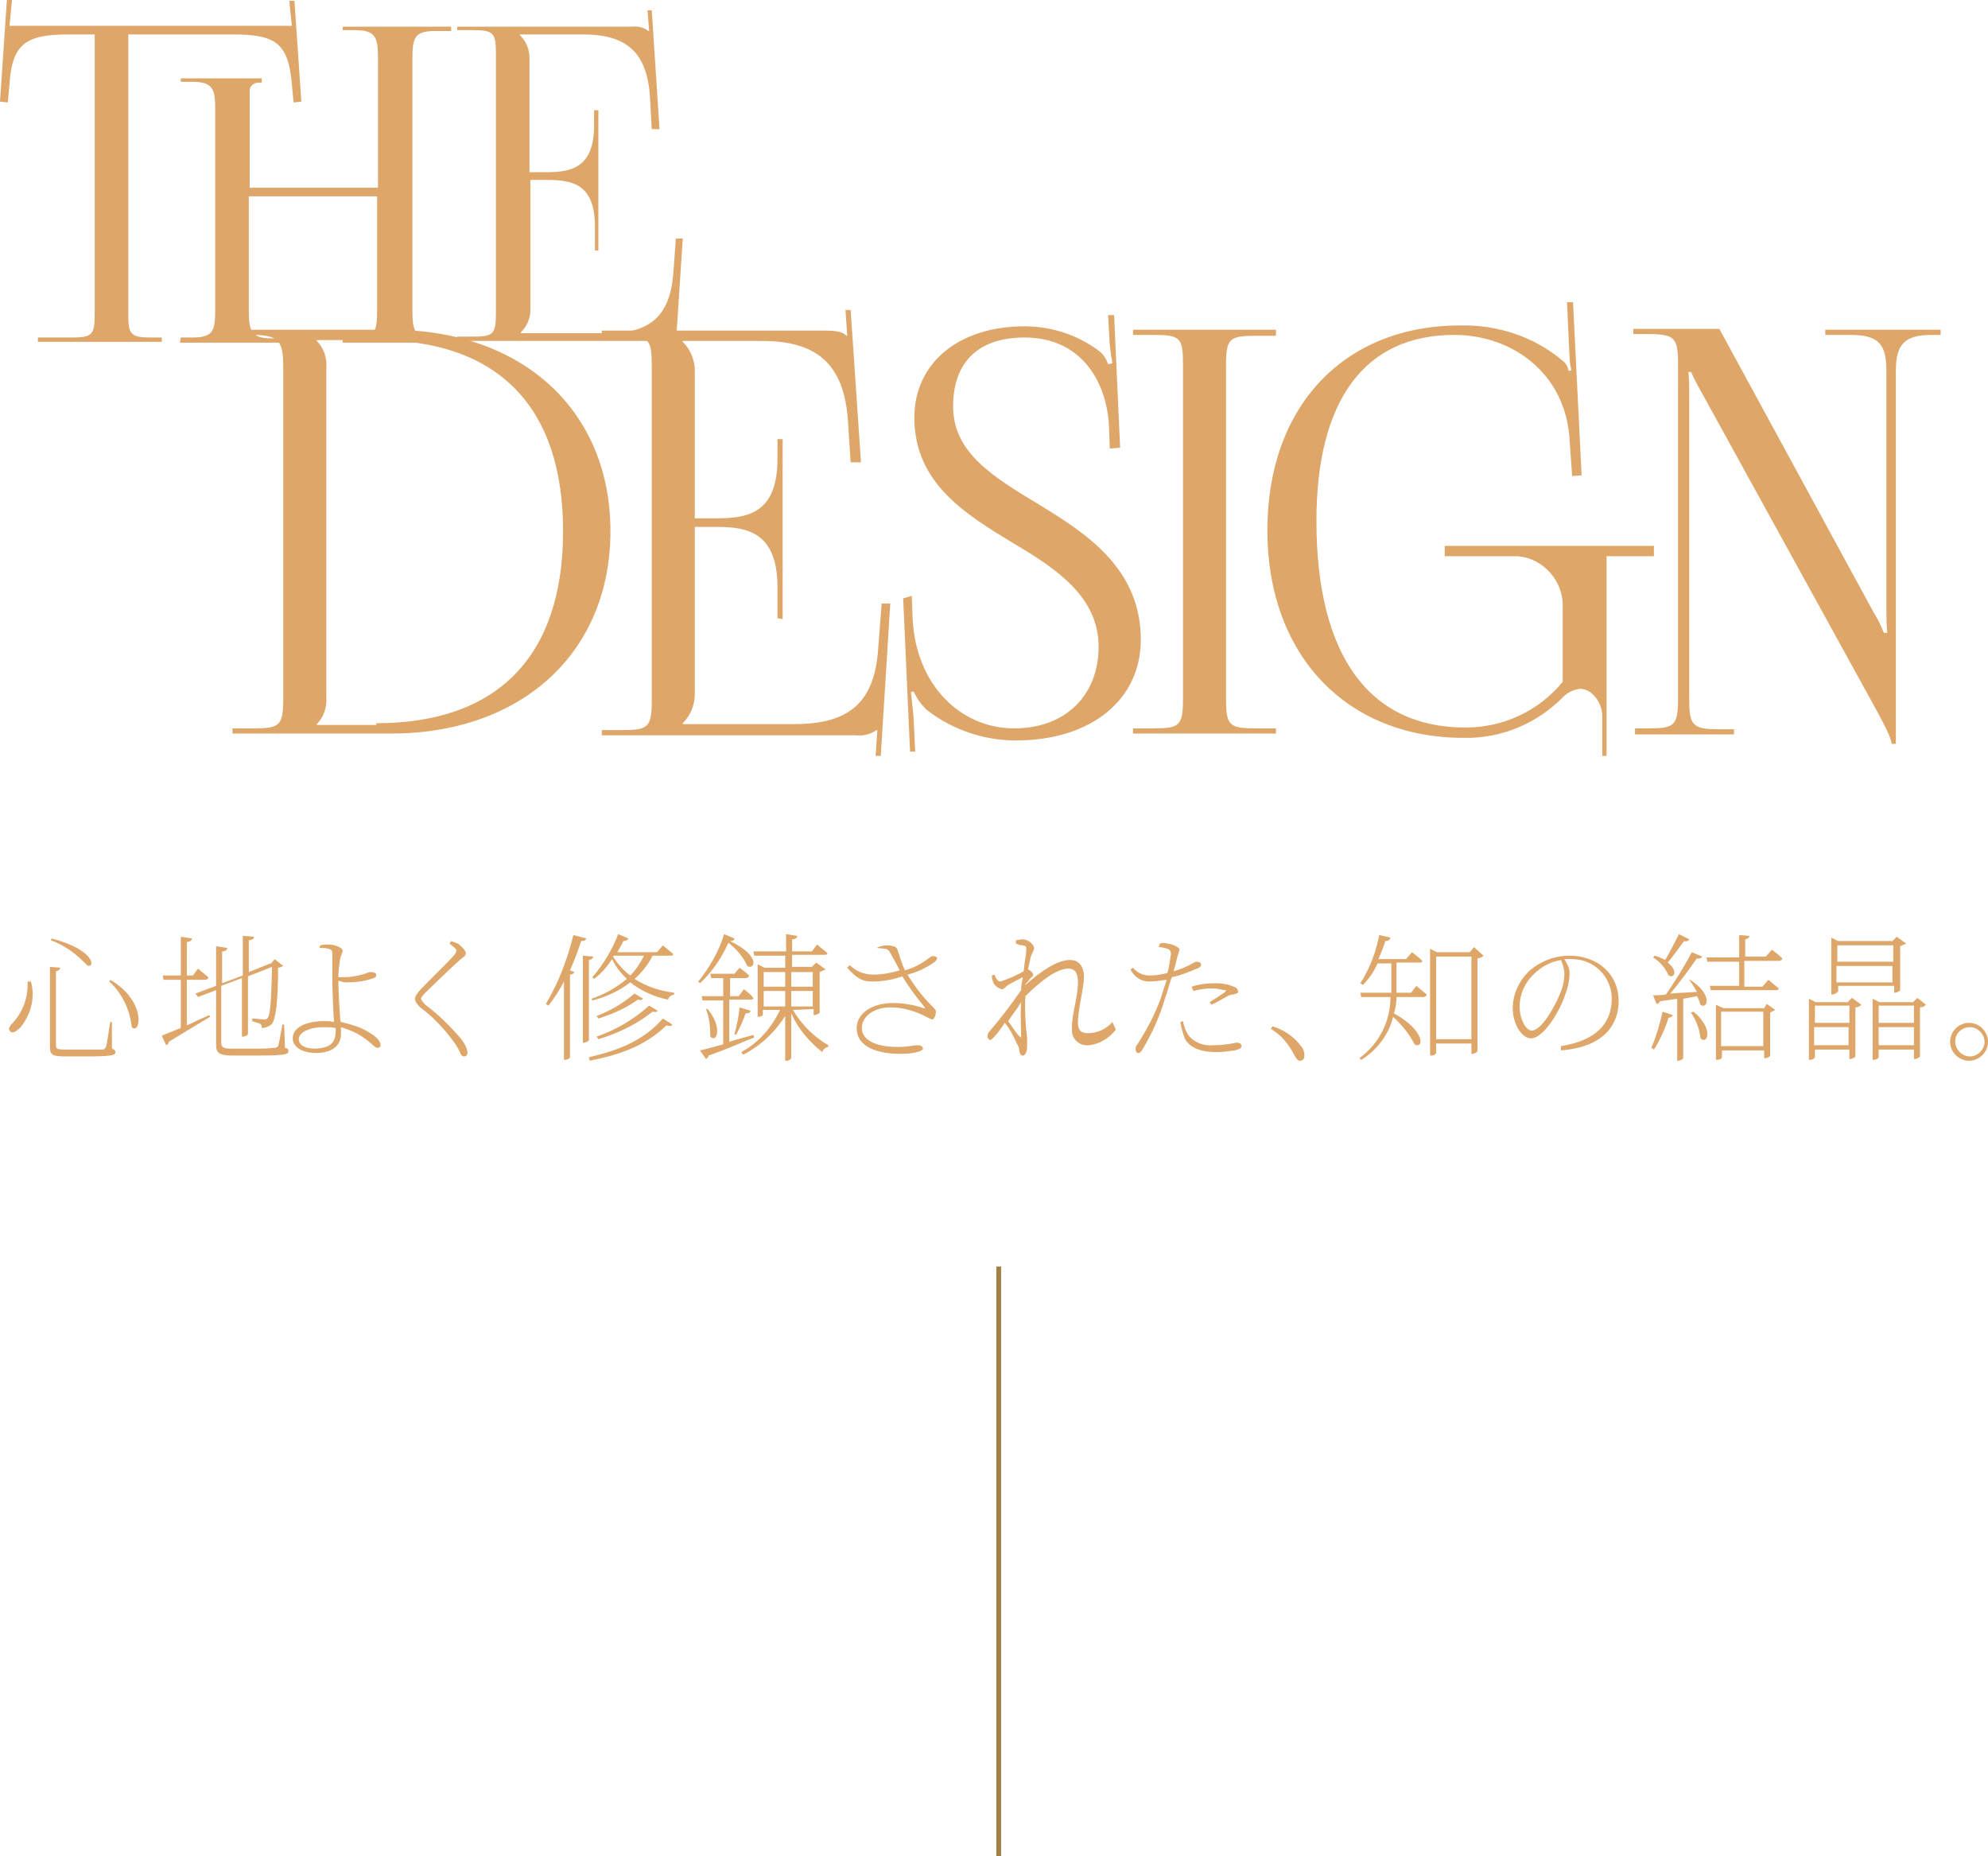 <?xml version="1.0" encoding="utf-8"?>
<!-- Generator: Adobe Illustrator 26.0.1, SVG Export Plug-In . SVG Version: 6.00 Build 0)  -->
<svg version="1.1" id="レイヤー_1" xmlns="http://www.w3.org/2000/svg" xmlns:xlink="http://www.w3.org/1999/xlink" x="0px"
	 y="0px" viewBox="0 0 230.9 215.6" style="enable-background:new 0 0 230.9 215.6;" xml:space="preserve">
<style type="text/css">
	.st0{fill:#DEA769;}
	.st1{fill:none;stroke:#A28046;stroke-width:0.55;stroke-miterlimit:10;}
</style>
<g>
	<g>
		<path class="st0" d="M3.6,114c0.5,1.9,0,3.8-1.2,5.3c-0.4,0.4-0.9,0.8-1.2,0.5s-0.1-0.5,0.1-0.8c1.3-1.3,2-3.1,1.9-5H3.6z
			 M7,112.4c0,0.2-0.3,0.4-0.5,0.4v8.6c0,0.4,0.1,0.5,1,0.5h4.4c0.2,0,0.3-0.1,0.4-0.3s0.3-1.6,0.5-2.9H13v3.1
			c0.3,0.1,0.4,0.2,0.4,0.4c0,0.4-0.5,0.5-3.7,0.5H7.5c-1.4,0-1.7-0.2-1.7-1.1v-9.3L7,112.4z M10.1,112.1c-1.2-1.3-2.6-2.3-4.2-2.9
			L6,109C11.3,110.4,11,112.6,10.1,112.1z M15.3,119.3c-0.2-2-1.1-3.9-2.6-5.3l0.1-0.2C17.1,116.3,16.3,120.3,15.3,119.3z"/>
	</g>
	<g>
		<path class="st0" d="M21.7,119.1c0.8-0.4,1.7-0.8,2.6-1.2l0.1,0.2c-1.2,0.7-2.8,1.7-4.8,2.9c0,0.2-0.1,0.3-0.3,0.4l-0.5-1.1
			c0.4-0.2,1.2-0.5,2.2-0.9v-5.6h-2l-0.1-0.5H21v-4.5l1.3,0.2c0,0.2-0.2,0.4-0.6,0.4v3.9h0.7l0.6-0.8c0,0,0.7,0.6,1.2,1
			c0,0.2-0.2,0.3-0.4,0.3h-2.1V119.1z M33.1,121.7c0.4,0.1,0.4,0.2,0.4,0.4c0,0.4-0.6,0.5-4,0.5H27c-1.5,0-1.9-0.3-1.9-1.2V115
			l-2.1,0.8l-0.3-0.4l2.4-0.9v-4.6l1.3,0.2c0,0.2-0.2,0.4-0.6,0.4v3.7l2.4-0.9v-4.6l1.3,0.1c0,0.2-0.2,0.4-0.6,0.4v3.7l2.5-1h0.1
			l0.4-0.5l1,0.8c-0.2,0.1-0.4,0.2-0.6,0.2c0,4.2-0.3,5.9-0.7,6.5c-0.3,0.3-0.8,0.5-1.2,0.5c0-0.2,0-0.4-0.2-0.5
			c-0.3-0.1-0.6-0.2-0.9-0.3v-0.3c0.4,0,1,0.1,1.3,0.1s0.4,0,0.5-0.2c0.3-0.3,0.4-2,0.5-5.9l-2.8,1.1v6.7c0,0.1-0.3,0.3-0.6,0.3
			h-0.1v-6.8l-2.4,0.9v6.6c0,0.5,0.2,0.7,1.2,0.7h2.5c0.8,0,1.7,0,2.5-0.1c0.2,0,0.3-0.1,0.4-0.2c0.1-0.3,0.3-1.3,0.5-2.5H33
			L33.1,121.7z"/>
	</g>
	<g>
		<path class="st0" d="M37.2,109.8c0.3-0.1,0.7-0.1,1-0.1c0.7,0,1.6,0.4,1.6,0.7s-0.2,0.5-0.3,1c-0.1,0.7-0.2,1.4-0.2,2.1h0.6
			c0.7,0,1.4-0.1,2.1-0.3c0.5-0.1,0.8-0.3,1-0.3c0.6,0,0.7,0.2,0.7,0.4s-0.2,0.3-0.6,0.4c-0.9,0.3-1.9,0.4-2.9,0.4
			c-0.3,0-0.6-0.1-0.9-0.2c0,0.9,0.1,3,0.2,4.2c0,0.2,0,0.4,0.1,0.6c0.8,0.2,1.6,0.4,2.3,0.7c0.9,0.4,2.3,1.2,2.3,2
			c0,0.2-0.1,0.3-0.4,0.3s-0.8-0.8-2.4-1.7c-0.6-0.3-1.2-0.5-1.8-0.7v0.8c0,1.4-1.1,2.2-2.9,2.2c-1.6,0-2.7-0.7-2.7-1.7
			c0-1.4,1.8-2,3.6-2c0.4,0,0.8,0,1.2,0.1c-0.1-1.2-0.2-3.8-0.2-5v-2.9c0-0.4-0.1-0.5-0.4-0.6c-0.4-0.1-0.7-0.1-1.1-0.1L37.2,109.8z
			 M39,119.4c-0.5-0.1-1-0.1-1.5-0.1c-1.5,0-2.8,0.6-2.8,1.4c0,0.6,0.6,1.1,1.9,1.1C38.7,121.7,39,120.9,39,119.4z"/>
	</g>
	<g>
		<path class="st0" d="M52.2,109.6l0.2-0.3c0.3,0.1,0.5,0.2,0.8,0.3c0.4,0.3,0.9,0.8,0.9,1.1s-0.2,0.4-0.7,0.8c-1,0.9-3.2,3-3.9,3.7
			c-0.5,0.5-0.6,0.7-0.6,0.8s0.2,0.4,0.5,0.7c1.5,1.1,2.9,2.5,4.1,3.9c0.4,0.5,0.7,1,0.8,1.6c0,0.4-0.2,0.5-0.4,0.5
			s-0.3-0.1-0.4-0.3c-0.2-0.5-0.5-1-0.8-1.4c-1.1-1.5-2.4-2.9-3.9-4c-0.4-0.4-0.6-0.7-0.6-1s0.2-0.5,0.4-0.8c0.8-0.9,3.2-3.2,4-4.1
			c0.3-0.3,0.4-0.5,0.4-0.7C53.1,110.4,52.9,110.1,52.2,109.6z"/>
	</g>
	<g>
		<path class="st0" d="M68.1,109c-0.1,0.2-0.2,0.3-0.6,0.3c-0.4,1.2-0.8,2.3-1.3,3.4l0.5,0.2c0,0.1-0.2,0.3-0.5,0.3v9.6
			c0,0.1-0.3,0.3-0.6,0.3h-0.1V114c-0.5,1-1.1,1.9-1.8,2.8l-0.3-0.2c1.5-2.5,2.5-5.2,3.2-8L68.1,109z M68.9,111.1
			c0,0.2-0.3,0.4-0.5,0.4v9.3c0,0.1-0.3,0.3-0.6,0.3h-0.1V111L68.9,111.1z M68.4,122.8c3.4-0.8,6.3-1.9,8.6-4.5l1.1,0.7
			c-0.1,0.2-0.3,0.2-0.7,0.1c-2.5,2.4-5.4,3.4-8.9,4.1L68.4,122.8z M75.8,111c-0.5,1-1.2,1.9-2.1,2.7c1.4,0.9,3,1.4,4.6,1.6v0.2
			c-0.3,0.1-0.6,0.2-0.7,0.6c-1.6-0.3-3.1-1-4.4-2c-1.3,1-2.8,1.7-4.4,2.1l-0.1-0.2c1.5-0.5,2.9-1.3,4.1-2.3
			c-0.7-0.7-1.3-1.4-1.7-2.3c-0.6,0.9-1.3,1.7-2.1,2.3l-0.2-0.2c1.3-1.5,2.3-3.2,3-5L73,109c-0.1,0.2-0.4,0.3-0.6,0.3
			c-0.2,0.4-0.4,0.8-0.7,1.3h4.6l0.7-0.8c0,0,0.7,0.6,1.2,1c0,0.2-0.2,0.2-0.4,0.2L75.8,111z M69.3,120.4c2.3-0.8,4.3-2,6.1-3.6
			l1,0.6c-0.1,0.1-0.2,0.2-0.6,0.1c-1.9,1.5-4,2.5-6.3,3.2L69.3,120.4z M74.7,116c-0.1,0.1-0.2,0.2-0.6,0.1c-1.4,1-3,1.7-4.6,2.2
			l-0.2-0.3c1.6-0.6,3.1-1.5,4.4-2.6L74.7,116z M71.2,111.1c0.5,0.8,1.2,1.6,2,2.2c0.7-0.7,1.2-1.5,1.6-2.3h-3.5L71.2,111.1z"/>
	</g>
	<g>
		<path class="st0" d="M85.3,109c0,0.2-0.2,0.3-0.5,0.3c3.7,1.8,2.8,3.4,2,2.9c-0.5-1.1-1.3-2-2.2-2.7c-0.8,1.8-1.9,3.4-3.3,4.7
			l-0.2-0.2c1.3-1.6,2.4-3.5,3-5.5L85.3,109z M87.6,120.5c-1.3,0.5-3,1.3-5.3,2.1c0,0.2-0.2,0.3-0.3,0.4l-0.7-1
			c0.6-0.1,1.5-0.4,2.7-0.7v-5.1h-2.4l-0.1-0.5H84v-2.1h-1.4l-0.1-0.5h2.8l0.6-0.7c0.4,0.3,0.8,0.6,1.1,0.9c0,0.2-0.2,0.3-0.4,0.3
			h-1.8v2.1h1l0.6-0.8c0.4,0.3,0.8,0.6,1.1,1c0,0.2-0.2,0.2-0.4,0.2h-2.4v4.9c0.9-0.3,1.8-0.5,2.8-0.8L87.6,120.5z M82.2,117.2
			c1.8,2.2,1,4,0.3,3.2c0-1.1-0.1-2.2-0.5-3.2H82.2z M85.3,120.1c0.3-1,0.5-2.1,0.6-3.1l1.3,0.4c-0.1,0.2-0.2,0.3-0.6,0.3
			c-0.3,0.9-0.7,1.7-1.1,2.5L85.3,120.1z M92.1,117.3c1,1.7,2.4,3.1,4.1,4.1v0.2c-0.3,0-0.6,0.3-0.7,0.6c-1.5-1.2-2.8-2.7-3.6-4.5
			v5.2c0,0.1-0.3,0.3-0.5,0.3h-0.2V118c-1.2,1.9-2.9,3.5-4.9,4.5l-0.2-0.3c2-1.1,3.5-2.8,4.5-4.9h-2v0.6c0,0.1-0.3,0.2-0.6,0.2l0,0
			V112l0.8,0.4h2.4V111h-3.6l-0.1-0.5h3.8v-2l1.3,0.2c0,0.2-0.2,0.4-0.6,0.4v1.4h2.3l0.6-0.8c0,0,0.7,0.6,1.2,1
			c0,0.2-0.2,0.2-0.4,0.2H92v1.4h2.3l0.5-0.5l1.1,0.8c-0.2,0.1-0.5,0.2-0.7,0.3v4.7c0,0.1-0.4,0.3-0.6,0.3h-0.1v-0.7L92.1,117.3
			L92.1,117.3z M88.7,112.9v1.7h2.5v-1.7H88.7z M88.7,116.9h2.5v-1.8h-2.5L88.7,116.9z M91.9,112.9v1.7h2.5v-1.7H91.9z M94.4,116.9
			v-1.8h-2.5v1.8H94.4z"/>
	</g>
	<g>
		<path class="st0" d="M101.8,110.1c0.4-0.2,0.8-0.3,1.2-0.3c0.4,0,1.1,0.1,1.2,0.4c0.2,0.5,0.4,1.4,0.9,2.5c1.1-0.3,2-0.8,2.9-1.5
			c0.2-0.2,0.6-0.2,0.8,0c0.1,0.1,0,0.3-0.2,0.5c-1,0.7-2,1.2-3.2,1.5c0.8,1.3,1.7,2.5,2.8,3.6c0.4,0.4,0.5,0.5,0.5,0.7
			c0,0.4-0.2,0.9-0.4,0.9s-0.5-0.2-0.9-0.4c-1.2-0.6-2.6-1-4-1c-1.8,0-3.3,1-3.3,2.4s1.6,2.2,4.2,2.2c1.3,0,1.7-0.2,2.3-0.2
			c0.4,0,0.6,0.2,0.6,0.4s-0.7,0.6-2.6,0.6c-2.5,0-5.1-0.7-5.1-3c0-1.7,1.8-2.9,4.2-2.9c1.2,0,2.4,0.2,3.6,0.6c0.1,0,0.2,0,0.1-0.1
			c-0.9-1.1-1.8-2.3-2.6-3.6c-1.1,0.4-2.3,0.6-3.5,0.6c-1.3,0-1.9-0.5-2.9-1.6l0.3-0.3c0.7,0.7,1.7,1.1,2.7,1.1
			c1.1,0,2.1-0.2,3.1-0.5c-0.4-0.8-0.8-1.5-1.2-2.2C103,110.1,102.7,110.2,101.8,110.1L101.8,110.1z"/>
	</g>
	<g>
		<path class="st0" d="M129.6,119.6c-0.8,1-1.9,1.7-3.2,1.8c-1,0.1-1.9-0.7-1.9-1.7c0-0.1,0-0.2,0-0.3c0-1.7,0.7-3.6,0.7-5.3
			c0-1-0.3-1.6-1.1-1.6c-1.4,0-3.3,1.5-5,3.2c-0.1,1.6,0,3.3,0.2,4.9v0.9c0,0.4-0.1,1.1-0.5,1.1c-0.2,0-0.3-0.1-0.4-0.5
			c0-0.3-0.1-0.6-0.3-0.9c-0.4-0.9-0.8-1.7-1.4-2.4c-0.4,0.6-0.8,1.2-1.3,1.7c-0.2,0.2-0.3,0.3-0.4,0.3s-0.3-0.2-0.3-0.4
			c0-0.3,0.1-0.5,0.3-0.7c1.3-1.5,2.5-3.1,3.6-4.7c0-0.5,0.1-1,0.2-1.5c-0.6,0.3-1.2,0.6-1.7,0.9c-0.3,0.2-0.5,0.5-0.7,0.5
			c-0.5-0.1-1-0.5-1.1-1c-0.1-0.2-0.1-0.4-0.1-0.6l0.3-0.1c0.2,0.5,0.4,0.8,0.7,0.8c0.9-0.3,1.9-0.7,2.7-1.2c0.1-1.1,0.3-2,0.3-2.5
			s-0.1-0.4-0.4-0.5c-0.3,0-0.5-0.1-0.8-0.2v-0.4c0.2,0,0.5-0.1,0.8-0.1c0.6,0,1.3,0.6,1.3,1s-0.2,0.4-0.4,1.1
			c-0.1,0.5-0.2,0.9-0.3,1.4c0.3,0.1,0.6,0.4,0.6,0.6s-0.2,0.3-0.4,0.5c-0.1,0.2-0.3,0.4-0.5,0.6v0.1c1.7-1.5,3.6-2.9,5.2-2.9
			c0.9,0,1.6,0.6,1.6,2c0,1.2-0.7,3.7-0.7,5.3c0,0.9,0.4,1.2,1.2,1.2c1.1,0,2.1-0.5,2.8-1.3L129.6,119.6z M118.6,120.5
			c0-0.9-0.1-2.5,0-4.1c-0.4,0.7-1,1.4-1.5,2.2C117.6,119.3,118.2,120.3,118.6,120.5C118.5,120.7,118.6,120.7,118.6,120.5z"/>
	</g>
	<g>
		<path class="st0" d="M134.7,109.6c0.3-0.1,0.6-0.1,0.9,0c0.4,0,1.4,0.4,1.4,0.7c-0.1,0.3-0.2,0.7-0.3,1c-0.1,0.4-0.2,0.9-0.4,1.5
			c0.8-0.2,1.5-0.5,2.2-0.9c0.2-0.1,0.3-0.2,0.5-0.2c0.2,0,0.5,0.1,0.5,0.3s-0.1,0.4-0.5,0.5c-0.9,0.4-1.9,0.8-2.9,1
			c-0.3,0.8-0.5,1.7-0.8,2.5c-0.6,2.1-1.5,4-2.6,5.9c-0.2,0.3-0.3,0.4-0.5,0.4s-0.3-0.2-0.3-0.4c0-0.2,0-0.4,0.2-0.6
			c1.1-1.7,2-3.4,2.7-5.3c0.2-0.7,0.5-1.5,0.7-2.2c-0.7,0.1-1.4,0.2-2.1,0.2c-0.9,0-1.7-0.6-2.1-1.4l0.3-0.2
			c0.5,0.6,1.2,0.9,1.9,0.9c0.7,0,1.4-0.1,2.1-0.3c0.2-0.7,0.3-1.5,0.4-2.2c0-0.3-0.1-0.5-0.4-0.6c-0.3-0.1-0.7-0.2-1-0.2
			L134.7,109.6z M137.4,118.6c0.1,0.6,0.3,1.1,0.6,1.6c0.7,0.9,1.8,1.3,2.9,1.2c0.9,0,1.8-0.1,2.7-0.3c0.3,0,0.6,0.1,0.6,0.4
			s-0.4,0.4-0.8,0.5c-0.7,0.1-1.4,0.2-2.1,0.2c-1.6,0-3.1-0.4-3.7-1.6c-0.2-0.6-0.4-1.2-0.5-1.9L137.4,118.6z M138.4,114.6
			c0.9-0.3,1.8-0.4,2.7-0.4c0.8,0,1.5,0.1,2.2,0.4c0.3,0.1,0.5,0.3,0.5,0.6c0,0.2-0.3,0.2-0.5,0.3c-0.3,0-0.6,0.1-0.9,0.3
			c-0.4,0.2-1.2,0.7-1.7,0.9l-0.2-0.3c0.6-0.4,1.6-1,1.8-1.2s0.1-0.2-0.1-0.2c-0.5-0.1-0.9-0.2-1.4-0.2c-0.7,0-1.5,0.1-2.2,0.3
			L138.4,114.6z"/>
	</g>
	<g>
		<path class="st0" d="M147.8,119.2c1.3,0.4,2.5,1.2,3.3,2.3c0.3,0.3,0.4,0.7,0.4,1.1c0,0.4-0.2,0.6-0.5,0.6s-0.4-0.2-0.7-0.7
			c-0.6-1.2-1.5-2.3-2.7-3L147.8,119.2z"/>
	</g>
	<g>
		<path class="st0" d="M164.5,114.5c0,0,0.7,0.6,1.2,1c0,0.2-0.2,0.3-0.4,0.3h-3.1c0,0.6-0.1,1.3-0.3,1.9c3.8,2.1,3.4,4.2,2.4,3.6
			c-0.6-1.2-1.5-2.3-2.5-3.2c-0.5,2.1-1.9,3.9-3.7,5l-0.2-0.2c2.3-1.7,3.6-4.3,3.6-7.1h-3.4l-0.1-0.5h3.6v-3.4H160
			c-0.4,0.9-1,1.8-1.7,2.5l-0.3-0.2c1.1-1.7,1.8-3.6,2.2-5.6l1.3,0.3c-0.1,0.3-0.3,0.4-0.6,0.4c-0.2,0.7-0.5,1.4-0.8,2.1h3.2
			l0.7-0.8c0.4,0.3,0.8,0.6,1.2,1c0,0.2-0.2,0.2-0.4,0.2h-2.6v3.5h1.7L164.5,114.5z M172.3,111c-0.2,0.2-0.4,0.3-0.7,0.3v10.8
			c0,0.1-0.4,0.3-0.6,0.3h-0.1v-1.2h-4.1v1.1c0,0.1-0.2,0.3-0.6,0.3h-0.1v-12.4l0.8,0.4h3.8l0.5-0.6L172.3,111z M170.9,120.7v-9.6
			h-4.1v9.6H170.9z"/>
	</g>
	<g>
		<path class="st0" d="M181.3,121.5c3.9-0.6,5.9-2.5,5.9-5.5c0-2.5-2-4.6-4.6-4.6c-0.1,0-0.2,0-0.3,0h-0.6c0.3,0.5,0.6,1,0.6,1.6
			c0,0.9-0.2,1.7-0.5,2.5c-0.6,1.9-2.5,5.1-4,5.1c-1,0-2.1-1.6-2.1-3.5c0-1.7,0.8-3.3,2-4.4c1.3-1.1,2.9-1.7,4.6-1.7
			c3.1,0,5.7,2,5.7,5.3c0,2.5-1.5,5.3-6.7,5.7V121.5z M181.3,111.5c-1.2,0.2-2.3,0.8-3.1,1.6c-1.1,1-1.7,2.4-1.7,3.8
			c0,1.6,0.8,2.8,1.4,2.8c1.1,0,2.6-2.6,3.3-4.3c0.3-0.7,0.5-1.5,0.5-2.3C181.7,112.5,181.5,112,181.3,111.5z"/>
	</g>
	<g>
		<path class="st0" d="M191.8,121.7c0.6-1.4,1-2.8,1.3-4.2l1.2,0.4c-0.1,0.2-0.3,0.3-0.5,0.3c-0.4,1.3-1,2.6-1.7,3.7L191.8,121.7z
			 M196.3,113.8c2.7,1.7,2,3.5,1.2,2.9c-0.1-0.3-0.2-0.7-0.4-1c-0.5,0.1-1,0.2-1.6,0.3v6.9c0,0.1-0.3,0.3-0.6,0.3h-0.1V116l-2,0.3
			c-0.1,0.2-0.2,0.3-0.4,0.3l-0.4-1c0.5,0,1,0,1.5-0.1c1.1-1.6,2.1-3.2,3-4.9l1.2,0.5c-0.1,0.2-0.4,0.3-0.6,0.2
			c-1,1.4-2,2.8-3.1,4.1c0.9-0.1,2-0.1,3.1-0.2c-0.3-0.5-0.6-1-0.9-1.4L196.3,113.8z M196.2,109.1c-0.1,0.2-0.4,0.3-0.6,0.2
			c-0.6,0.8-1.3,1.8-1.9,2.5c1.2,0.9,0.8,1.9,0.1,1.5c-0.4-0.9-1-1.6-1.8-2.1l0.2-0.2c0.4,0.1,0.8,0.3,1.2,0.5c0.5-0.8,1.1-2,1.6-3
			L196.2,109.1z M196.7,117.5c2.4,2,1.6,3.9,0.8,3.1c-0.1-1.1-0.5-2.1-1.1-3L196.7,117.5z M202.6,111.8v2.8h2.1l0.7-0.8
			c0,0,0.7,0.6,1.2,1c0,0.2-0.2,0.2-0.4,0.2h-7.5l-0.1-0.5h3.4v-2.8h-3.7l-0.1-0.5h3.8v-2.6l1.2,0.1c0,0.2-0.3,0.4-0.5,0.4v2h2.4
			l0.7-0.8c0.4,0.3,0.8,0.6,1.2,1c0,0.2-0.2,0.3-0.4,0.3h-4V111.8z M205.2,116.6l1,0.7c-0.2,0.1-0.4,0.2-0.6,0.3v5
			c0,0.1-0.3,0.3-0.6,0.3h-0.1V122H200v0.8c0,0.1-0.2,0.3-0.6,0.3h-0.1v-6.4l0.9,0.4h4.7L205.2,116.6z M204.8,121.5v-4h-4.9v4H204.8
			z"/>
	</g>
	<g>
		<path class="st0" d="M215.1,115.9l1.1,0.8c-0.2,0.2-0.4,0.3-0.7,0.3v5.7c0,0.1-0.4,0.3-0.6,0.3h-0.1v-1.1h-4v0.9
			c0,0.1-0.3,0.3-0.6,0.3h-0.1V116l0.8,0.4h3.7L215.1,115.9z M210.8,116.8v2h4v-2H210.8z M214.7,121.4v-2.1h-4v2.1H214.7z
			 M213.4,115.2c0,0.1-0.3,0.3-0.6,0.3h-0.1v-6.6l0.8,0.4h6.3l0.5-0.5l1.1,0.8c-0.2,0.1-0.5,0.2-0.7,0.3v5.1c0,0.1-0.4,0.3-0.6,0.3
			H220v-0.8h-6.5v0.7L213.4,115.2z M213.4,109.8v1.9h6.5v-1.9H213.4z M219.8,114.1v-1.9h-6.5v1.9H219.8z M223.7,116.7
			c-0.2,0.2-0.4,0.3-0.7,0.3v5.7c0,0.1-0.4,0.3-0.6,0.3h-0.1v-1.1h-4.1v0.9c0,0.1-0.3,0.3-0.6,0.3h-0.1V116l0.8,0.4h3.9l0.5-0.5
			L223.7,116.7z M218.2,116.8v2h4.1v-2H218.2z M222.3,121.4v-2.1h-4.1v2.1H222.3z"/>
	</g>
	<g>
		<path class="st0" d="M226.5,121c0-1.2,1-2.2,2.2-2.2s2.2,1,2.2,2.2c0,1.2-1,2.2-2.2,2.2l0,0C227.5,123.2,226.5,122.2,226.5,121z
			 M227.1,121c0,0.9,0.8,1.7,1.7,1.7s1.7-0.8,1.7-1.7c0-0.9-0.8-1.7-1.7-1.7l0,0c-0.9,0-1.7,0.7-1.7,1.6
			C227.1,120.9,227.1,121,227.1,121z"/>
	</g>
</g>
<path class="st0" d="M4.4,39.2h3.9c2.4,0,2.7-0.3,2.7-2.7V4H8C3.1,4,1.4,5,1.1,9.8l-0.2,2.1L0,11.8L0.8,0h0.6L1.1,3h32.8l-0.3-2.9
	h0.6L35,11.8l-0.9,0.1l-0.2-2.1C33.5,4.9,31.9,4,27,4H14.9v32.5c0,2.4,0.3,2.7,2.7,2.7h1.2v0.5H4.4V39.2z M21,39.2h1.3
	c2.4,0,2.7-0.7,2.7-3.2V12.7c0-2.4-0.3-3.2-2.7-3.2H21V9.1h9.4v0.5H30c-0.5,0-1,0.4-1,0.9c0,0,0,0.1,0,0.1v11.2h14.9V6.7
	c0-2.4-0.3-3.2-2.7-3.2h-1.4V3.1h12.6v0.5h-1.8c-2.4,0-2.7,0.7-2.7,3.2v29.3c0,2.4,0.3,3.2,2.7,3.2h1.8v0.5H39.8v-0.5h1.3
	c2.4,0,2.7-0.7,2.7-3.2V22.8H28.9v13.3c0,2.4,0.3,3.2,2.7,3.2h1.3v0.5h-12C20.9,39.8,21,39.2,21,39.2z"/>
<path class="st0" d="M69.1,29.1v-2.8c0-4.9-2.6-5.4-5.5-5.4h-2V36c0,1-0.4,1.9-1.1,2.6v0.1h10.1c4.9,0,7.2-2,7.6-6.9l0.3-4.1h0.8
	l-0.9,13.8h-0.5l0.2-2.4H78c-0.5,0.4-1.2,0.6-1.9,0.5h-23v-0.5h1.8c2.4,0,2.7-0.3,2.7-2.7V6.2c0-2.4-0.3-2.7-2.7-2.7h-1.8V3.1h20.3
	c0.7-0.1,1.4,0.1,1.9,0.5h0.1l-0.2-2.4h0.5L76.6,15h-0.9l-0.2-3.6C75.2,5.9,72.6,4,67.7,4h-7.3v0.1c0.7,0.7,1.1,1.6,1.1,2.6V20h2
	c2.8,0,5.5-0.5,5.5-5.4v-1.8h0.5v16.3H69.1z"/>
<path class="st0" d="M27.1,84.6h2.3c3.1,0,3.5-0.3,3.5-3.5V42.9c0-3.1-0.3-4-3.5-4h-2.3v-0.6h18.3c15.3,0,25.5,9.4,25.5,23.4
	S60.7,85.2,45.4,85.2H27v-0.6H27.1z M43.7,84c14.1,0,21.7-7.8,21.7-22.3s-7.6-22.2-21.7-22.2h-6.9v0.1c0.8,0.8,1.2,2,1.1,3.1V81
	c0.1,1.1-0.3,2.3-1.1,3.1v0.1h6.9V84z"/>
<path class="st0" d="M90.3,71.8v-3.6c0-6.3-3.4-7-7-7h-2.6v19.4c0,1.3-0.5,2.5-1.4,3.4v0.1h13c6.3,0,9.3-2.5,9.7-8.8l0.4-5.2h1
	l-1.1,17.7h-0.6l0.2-3h-0.1c-0.7,0.5-1.6,0.7-2.4,0.6H69.9v-0.6h2.3c3.1,0,3.5-0.3,3.5-3.5V42.5c0-3.1-0.3-3.5-3.5-3.5h-2.3v-0.6h26
	c1,0,2,0.1,2.4,0.6h0.1l-0.2-3h0.6l1.2,17.7h-1.2l-0.3-4.6c-0.4-7-3.8-9.5-10-9.5h-9.2v0.1c0.9,0.9,1.4,2.1,1.4,3.4v17.1h2.6
	c3.7,0,7-0.7,7-6.9V51h0.6v20.9L90.3,71.8z"/>
<path class="st0" d="M105.9,69.2l0.1,2.7c0.4,7.7,5.6,12.7,11.8,12.7c5.9,0,9.8-3.8,9.8-9.5s-4.8-9-9.9-12
	c-5.6-3.4-11.5-7-11.5-14.6c0-6.3,5.1-10.6,12.8-10.6c3.1,0,6.2,1,8.7,2.9c0.5,0.4,0.8,0.9,1,1.5l0.5-0.1c-0.1-0.5-0.2-1.2-0.3-2.1
	l-0.2-3.5h0.7l0.7,15.4l-1.2,0.1l-0.1-2.7c-0.3-5.2-3.3-10.2-9.8-10.2c-5.3,0-8.3,2.8-8.3,8c0,5.4,4.7,8.2,9.8,11.3
	c5.8,3.5,12,7.6,12,15.8c0,7-5.8,11.7-14.5,11.7c-3.7,0-7.3-1.2-10.3-3.5c-0.7-0.6-1.2-1.4-1.6-2.2l-0.3,0.1c0.1,0.7,0.2,2,0.3,2.8
	l0.2,4.1h-0.6l-0.8-17.8L105.9,69.2z"/>
<path class="st0" d="M131.6,84.6h2.3c3.1,0,3.5-0.3,3.5-3.4V42.3c0-3.1-0.3-3.4-3.5-3.4h-2.3v-0.6h16.6V39h-2.3
	c-3.1,0-3.5,0.3-3.5,3.4v38.8c0,3.1,0.4,3.4,3.5,3.4h2.3v0.6h-16.6V84.6z"/>
<path class="st0" d="M186.1,87.8v-4.6c0-1.6-1.2-3.2-2.6-3.2c-0.7,0.1-1.4,0.4-1.9,0.9c-3,3.1-7.2,4.9-11.6,4.8
	c-13.7,0-22.8-9.7-22.8-24.1s8.9-23.8,22.4-23.8c4.3-0.1,8.6,1.3,11.9,4.1c0.4,0.3,0.6,0.7,0.7,1.2l0.3-0.1c-0.1-0.5-0.2-1-0.2-1.5
	l-0.3-6.4h0.7l1,20.1l-1.1,0.1l-0.3-4.3c-0.5-7.7-6.7-12.1-13.4-12.1c-10.4,0-16,7.6-16,21.6c0,15.6,6.1,24,17.3,24
	c4.4,0,8.5-1.9,11.3-5.3v-8.5c0.2-3.1-2.2-5.9-5.3-6.1h-8.4v-1.2h24.3v1.2h-5.5v23.2H186.1z"/>
<path class="st0" d="M189.7,84.6h1.7c3.1,0,3.5-0.3,3.5-3.5V42.3c0-3.1-0.4-3.5-3.5-3.5h-1.7v-0.6h10l17.9,32.9
	c0.5,0.8,0.9,1.6,1.2,2.4h0.4c-0.1-0.9-0.1-1.8-0.1-2.7V43c0-3.1-1-4.1-4.2-4.1H212v-0.6h13.4v0.6h-1c-3.1,0-4.2,1-4.2,4.1v43.4
	h-0.5c0-0.7-1-2.5-1.8-4l-20.2-36.7c-0.7-1.2-1.3-2.5-1.3-2.5h-0.3c0.1,0.9,0.1,1.9,0.1,2.8v35.2c0,3.1,0.4,3.5,3.5,3.5h1.7v0.6
	h-11.5v-0.7H189.7z"/>
<g id="レイヤー_2-2">
	<g id="レイヤー_1-2-2">
		<line class="st1" x1="116" y1="147.1" x2="116" y2="215.6"/>
	</g>
</g>
</svg>

